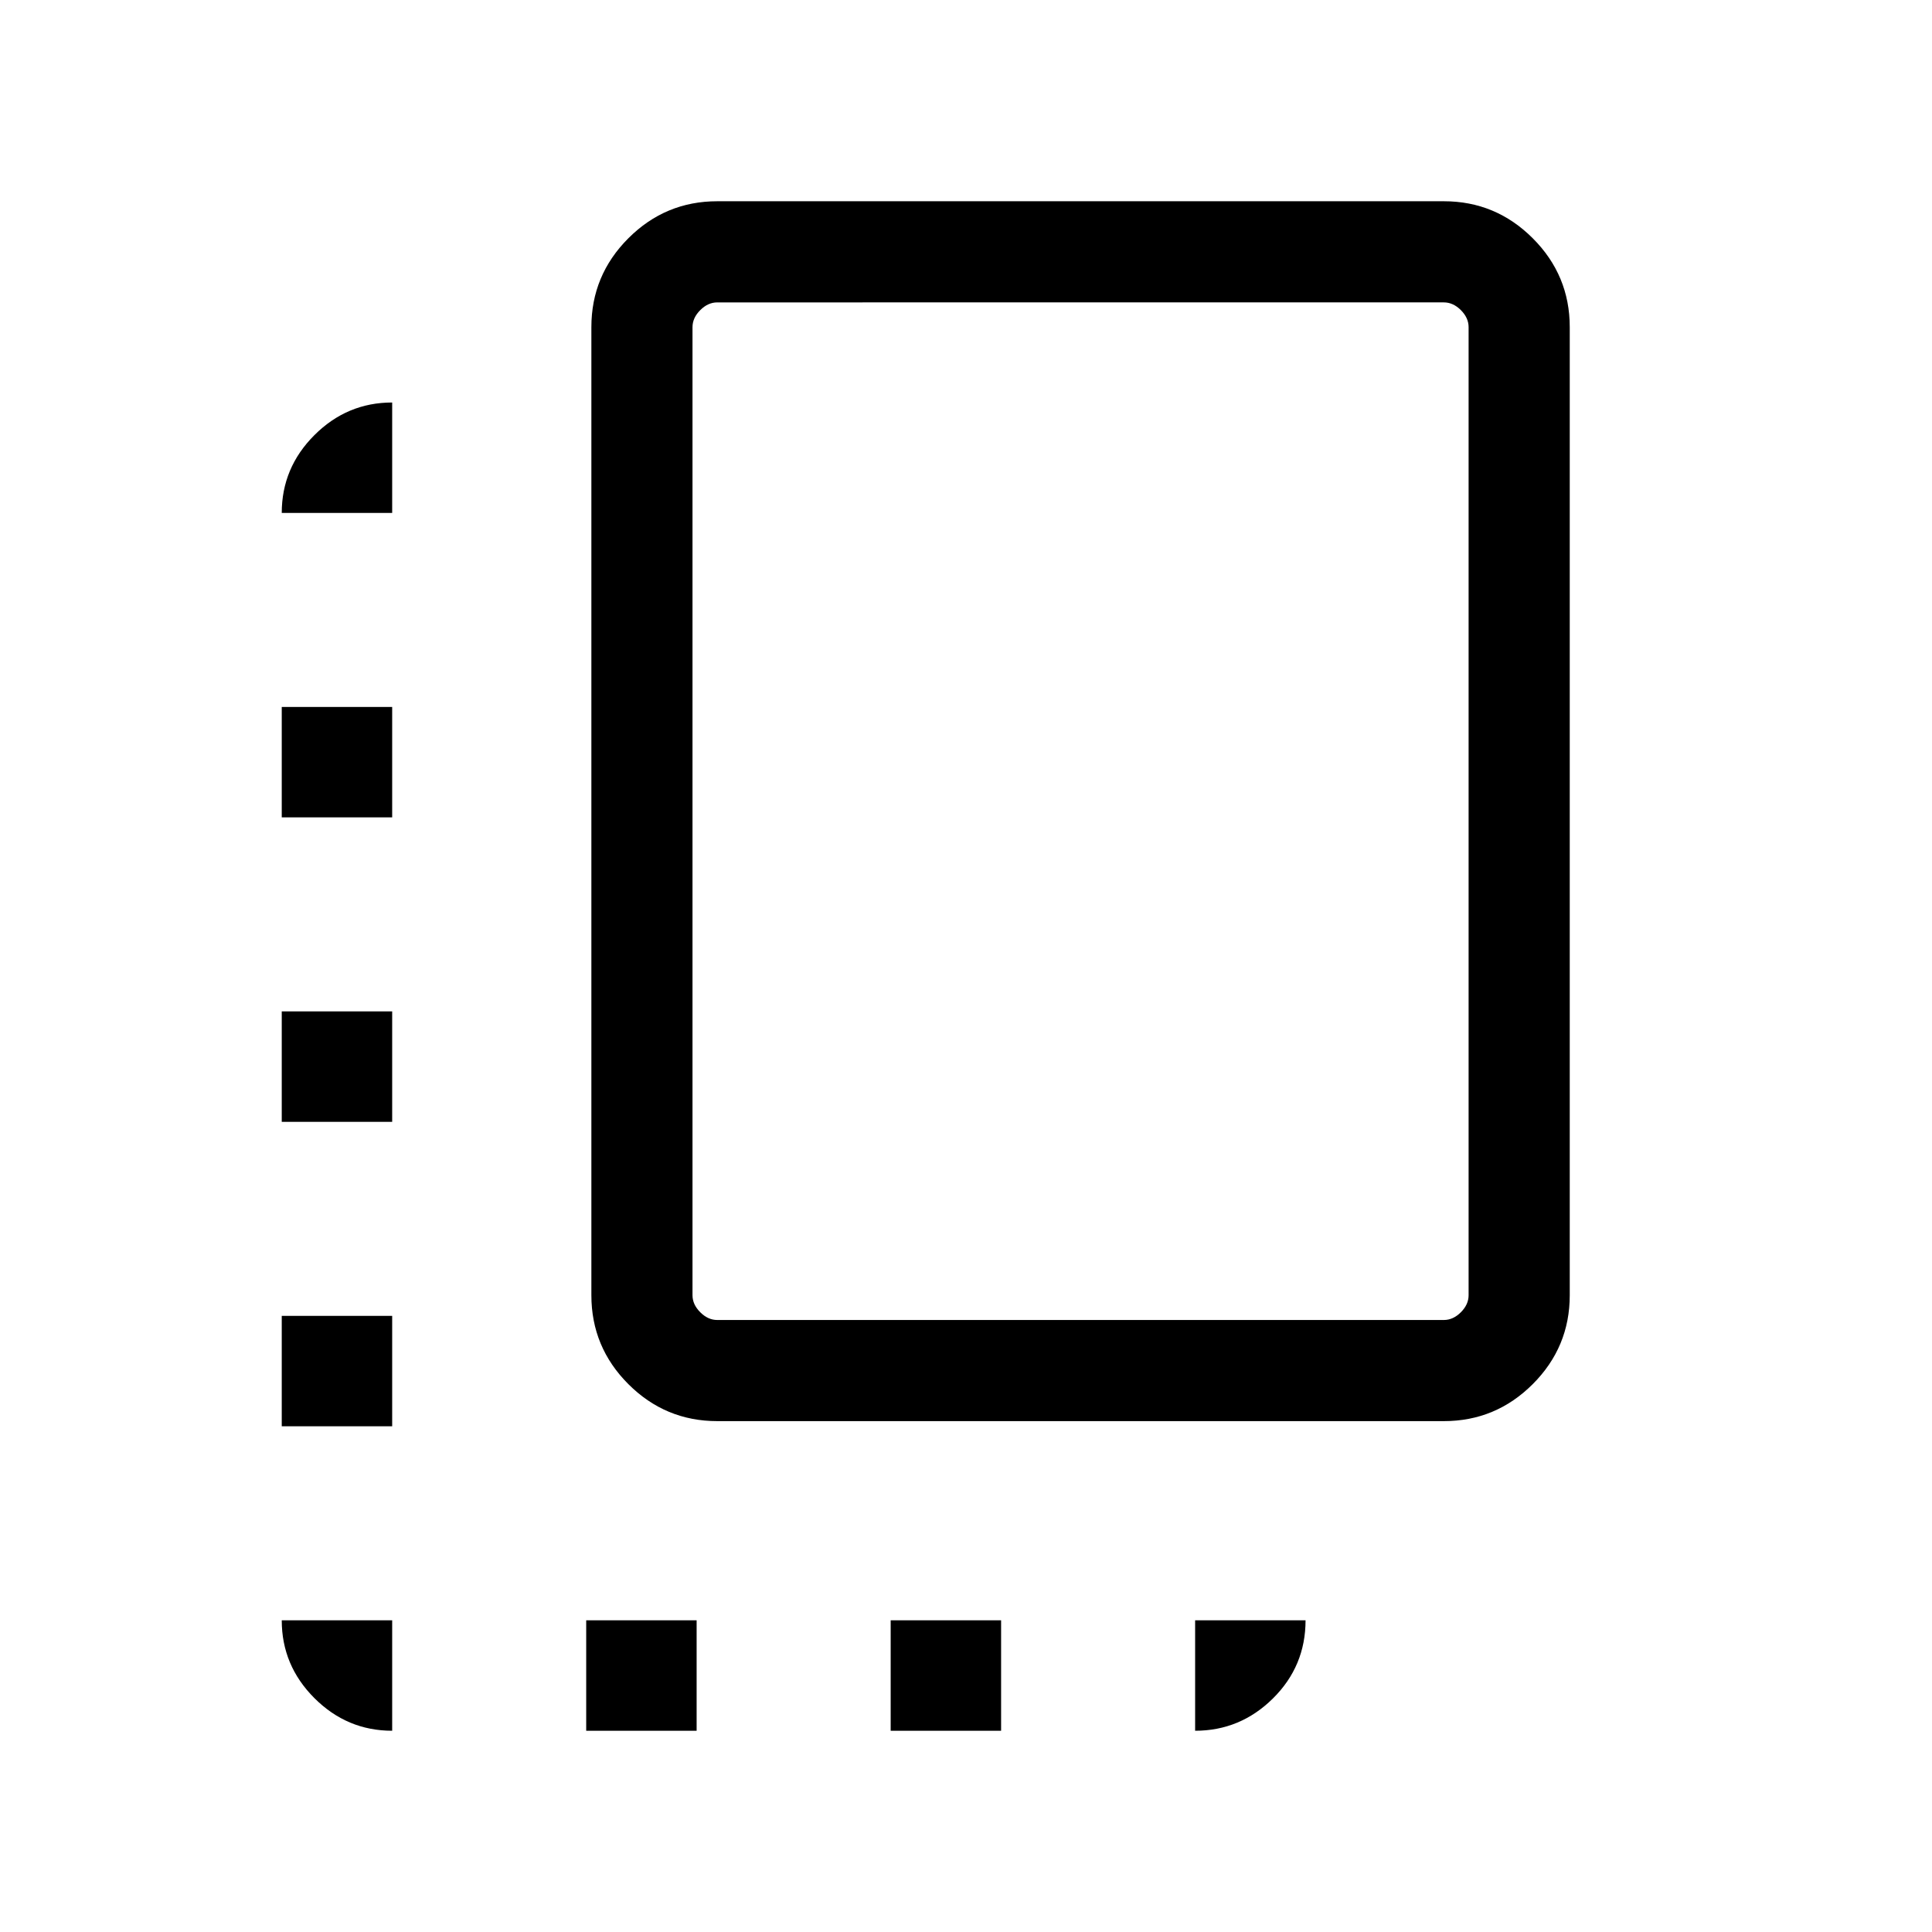 <svg xmlns="http://www.w3.org/2000/svg" height="40" viewBox="0 -960 960 960" width="40"><path d="M140-251.28v-54.87h54.87v54.87H140Zm0-151.29v-54.87h54.87v54.87H140Zm0-151.28v-54.87h54.87v54.87H140ZM291.28-100v-54.87h54.87V-100h-54.87Zm65.13-153.85q-25.79 0-44.18-18.38-18.38-18.39-18.38-44.18v-481.03q0-25.78 18.38-44.17Q330.62-860 356.41-860h361.03q25.78 0 44.17 18.39T780-797.44v481.03q0 25.79-18.39 44.18-18.39 18.38-44.17 18.38H356.41Zm0-50.25h361.03q4.61 0 8.46-3.85 3.84-3.84 3.84-8.46v-481.03q0-4.61-3.84-8.46-3.85-3.84-8.46-3.84H356.41q-4.62 0-8.46 3.84-3.85 3.85-3.85 8.46v481.03q0 4.62 3.85 8.46 3.84 3.85 8.46 3.85ZM442.57-100v-54.87h54.87V-100h-54.87Zm-247.7 0q-22.43 0-38.65-16.22T140-154.87h54.87V-100Zm398.98 0v-54.87h54.87q0 22.79-16.22 38.83T593.85-100ZM140-705.13q0-22.44 16.22-38.65Q172.44-760 194.87-760v54.87H140Zm396.92 148.21Z"/></svg>